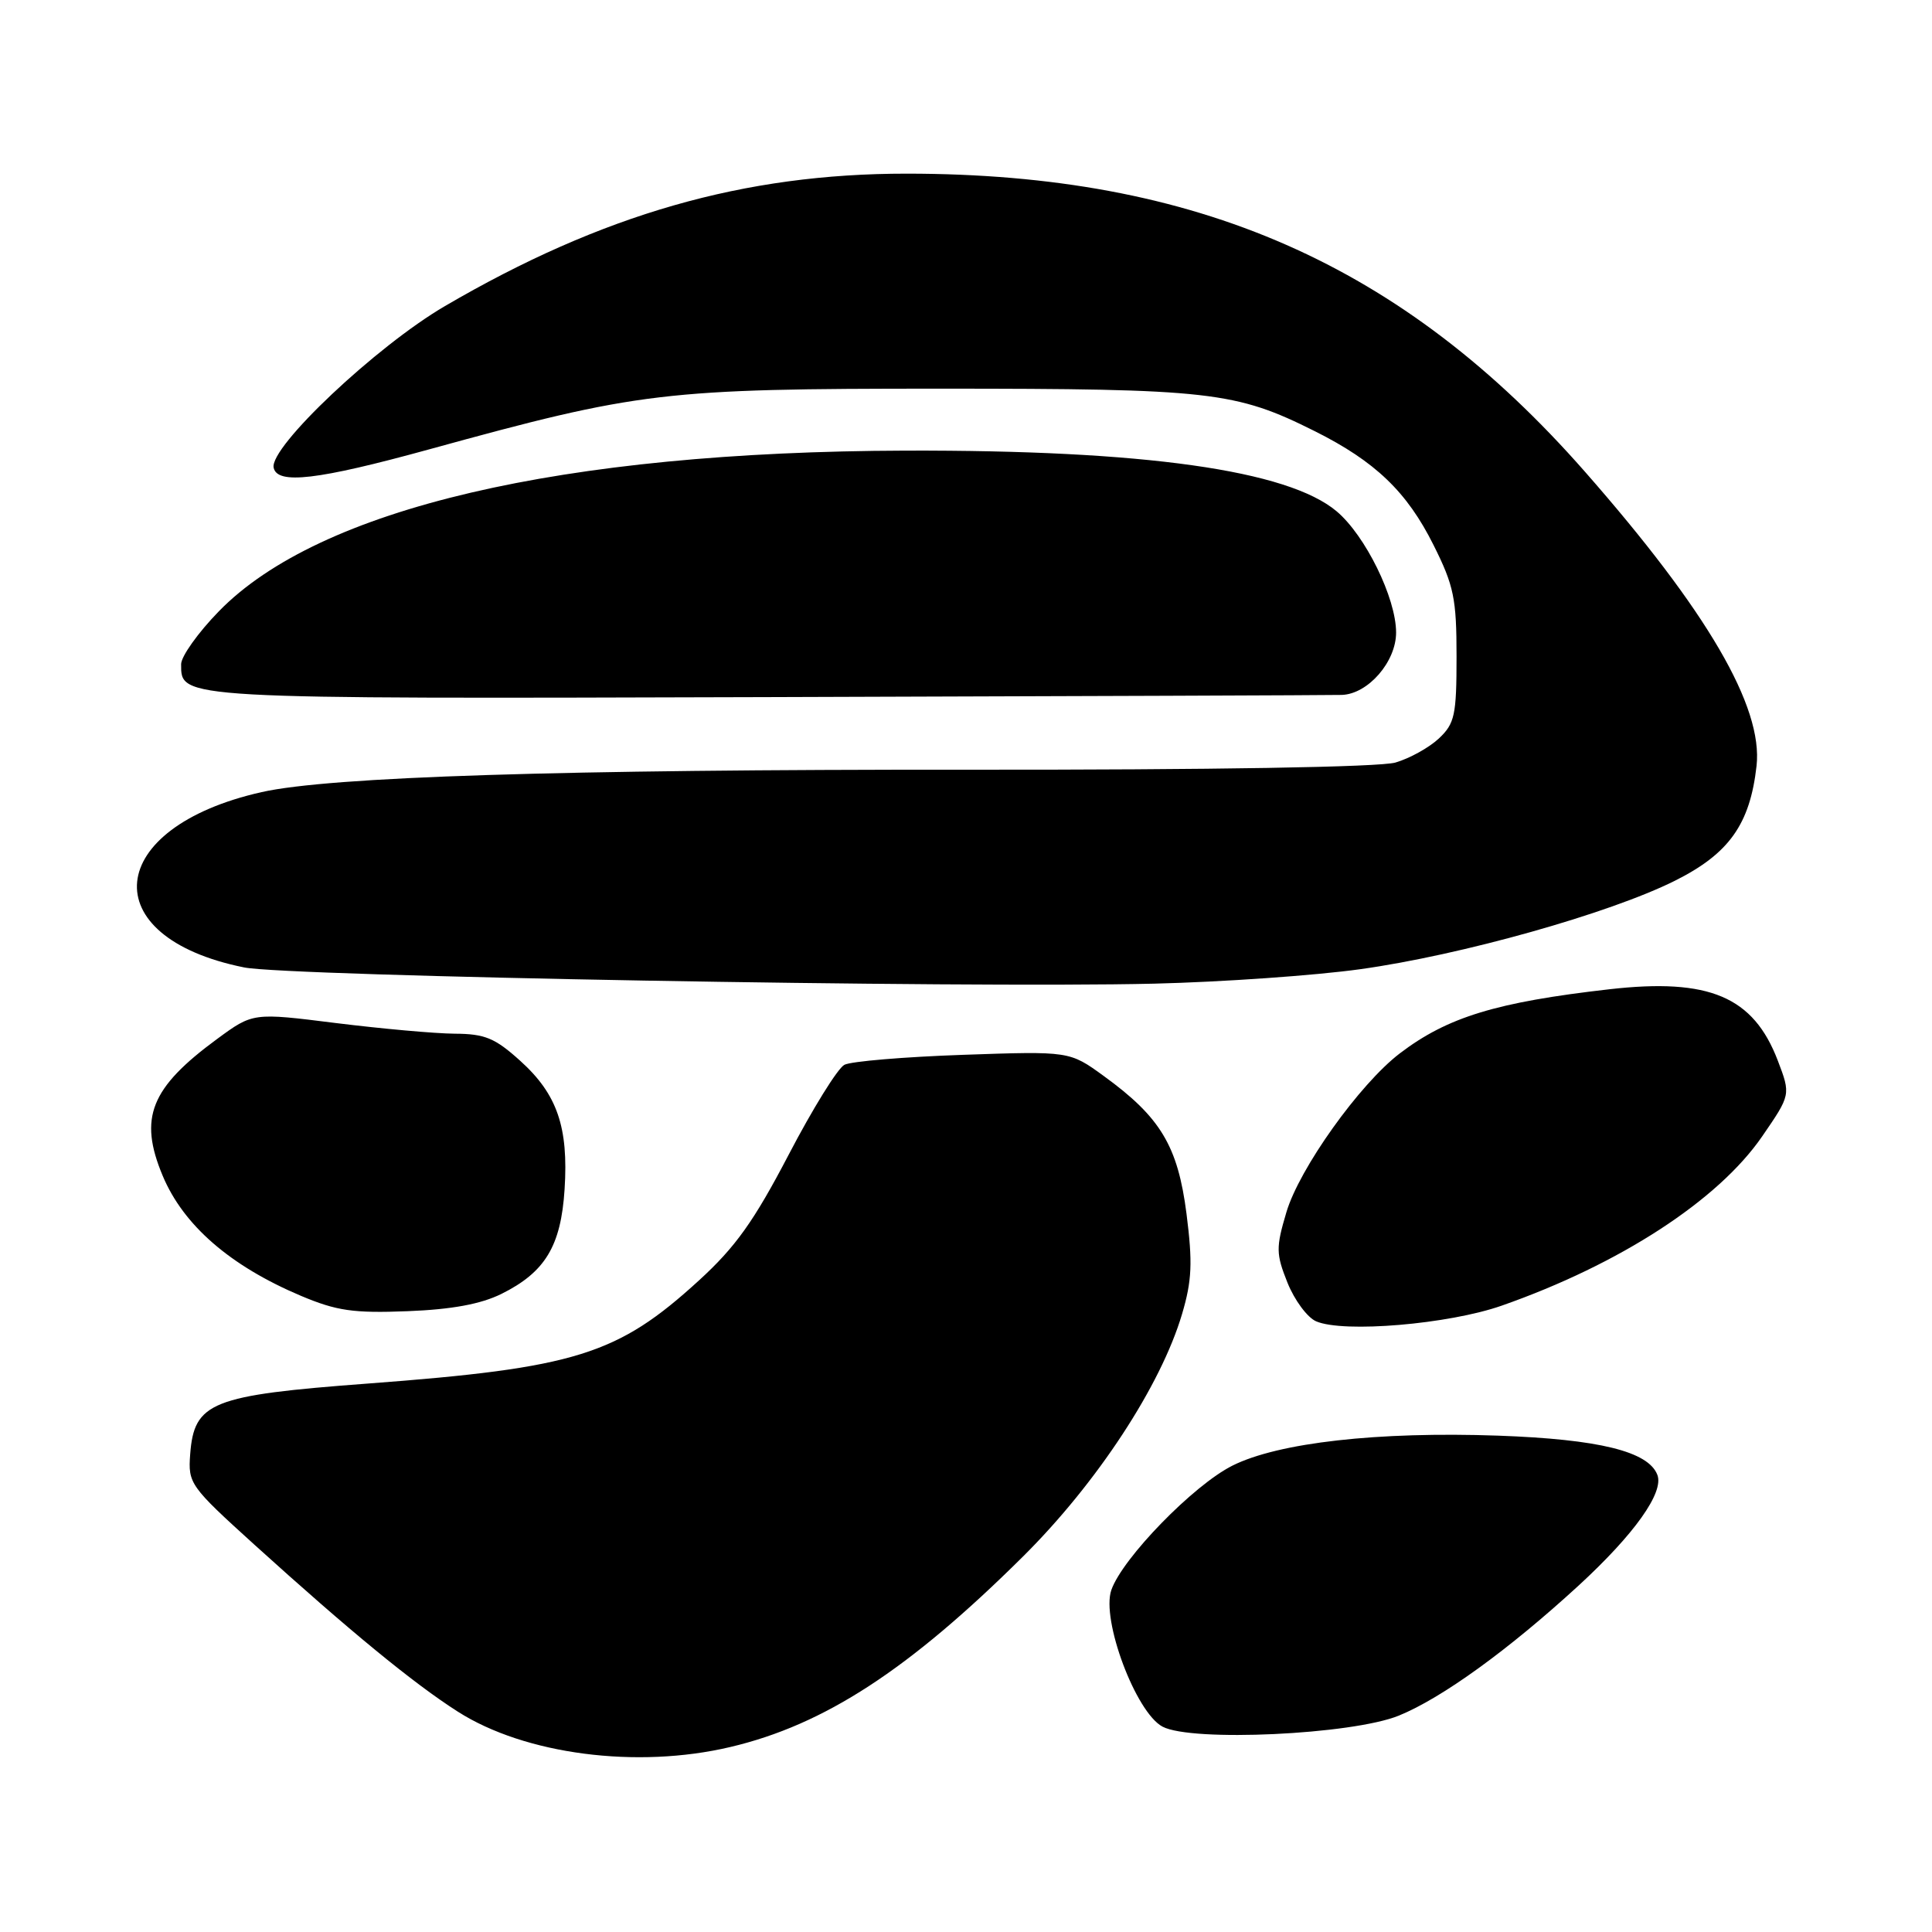 <?xml version="1.0" encoding="UTF-8" standalone="no"?>
<!DOCTYPE svg PUBLIC "-//W3C//DTD SVG 1.1//EN" "http://www.w3.org/Graphics/SVG/1.1/DTD/svg11.dtd" >
<svg xmlns="http://www.w3.org/2000/svg" xmlns:xlink="http://www.w3.org/1999/xlink" version="1.1" viewBox="0 0 256 256">
 <g >
 <path fill="currentColor"
d=" M 96.76 231.49 C 109.21 228.56 120.42 221.27 135.55 206.25 C 145.34 196.53 153.82 183.61 156.63 174.11 C 157.94 169.69 158.04 167.30 157.22 160.84 C 156.07 151.85 153.78 148.04 146.26 142.58 C 141.72 139.28 141.72 139.28 127.61 139.77 C 119.85 140.04 112.78 140.63 111.89 141.09 C 111.00 141.55 107.68 146.91 104.50 153.01 C 99.89 161.83 97.47 165.23 92.61 169.67 C 81.81 179.54 76.27 181.26 48.72 183.33 C 28.00 184.88 25.72 185.79 25.20 192.70 C 24.91 196.57 25.16 196.93 33.70 204.67 C 46.38 216.15 54.77 223.04 60.66 226.80 C 69.56 232.48 84.39 234.41 96.76 231.49 Z  M 185.35 227.33 C 191.07 225.00 199.90 218.61 209.19 210.08 C 216.56 203.30 220.51 197.76 219.61 195.43 C 218.42 192.32 211.89 190.71 198.50 190.23 C 182.58 189.67 169.41 191.15 163.31 194.20 C 158.16 196.77 148.74 206.45 147.26 210.68 C 145.89 214.61 150.50 226.91 154.04 228.79 C 157.91 230.84 179.15 229.85 185.35 227.33 Z  M 199.00 173.00 C 214.65 167.51 227.65 159.06 233.48 150.60 C 237.29 145.06 237.29 145.06 235.57 140.54 C 232.33 132.06 226.49 129.58 213.27 131.08 C 198.27 132.79 191.79 134.77 185.48 139.58 C 180.16 143.64 172.16 154.84 170.45 160.64 C 169.06 165.32 169.07 166.14 170.60 169.97 C 171.53 172.28 173.23 174.58 174.39 175.08 C 178.01 176.65 191.98 175.47 199.00 173.00 Z  M 66.44 171.45 C 72.24 168.57 74.33 165.11 74.81 157.59 C 75.34 149.35 73.83 144.98 68.94 140.57 C 65.60 137.55 64.26 136.99 60.25 136.97 C 57.64 136.95 50.56 136.31 44.51 135.56 C 33.52 134.18 33.52 134.18 28.78 137.66 C 19.93 144.16 18.35 148.12 21.55 155.78 C 24.30 162.36 30.50 167.74 39.89 171.71 C 44.62 173.70 46.83 174.02 54.00 173.74 C 59.88 173.51 63.71 172.80 66.44 171.45 Z  M 180.27 128.42 C 193.63 126.56 213.25 121.04 221.92 116.71 C 229.11 113.12 231.88 109.22 232.75 101.50 C 233.64 93.67 226.23 80.97 210.00 62.49 C 185.85 35.00 158.60 23.02 120.16 23.01 C 98.60 23.00 79.80 28.38 58.97 40.55 C 49.87 45.86 35.69 59.24 36.26 61.97 C 36.73 64.23 42.07 63.61 56.80 59.56 C 84.75 51.87 87.90 51.50 124.50 51.50 C 160.36 51.50 163.71 51.88 174.21 57.13 C 182.23 61.14 186.43 65.17 189.95 72.22 C 192.65 77.61 193.00 79.33 193.00 86.99 C 193.00 94.78 192.76 95.87 190.66 97.85 C 189.37 99.06 186.79 100.49 184.91 101.04 C 182.83 101.65 160.61 102.02 128.00 101.99 C 74.36 101.95 43.69 102.92 34.66 104.96 C 13.79 109.66 12.34 124.16 32.35 128.19 C 38.13 129.36 127.60 130.95 152.92 130.34 C 161.95 130.12 174.26 129.26 180.27 128.42 Z  M 177.80 92.08 C 181.28 91.96 185.00 87.68 184.99 83.80 C 184.98 79.22 180.91 70.95 177.11 67.75 C 170.63 62.30 151.64 59.62 120.00 59.71 C 74.38 59.84 42.30 67.35 29.00 81.00 C 26.25 83.82 24.00 86.98 24.00 88.01 C 24.00 92.64 23.30 92.60 101.68 92.37 C 142.28 92.25 176.53 92.12 177.80 92.08 Z "/>
</g>
</svg>